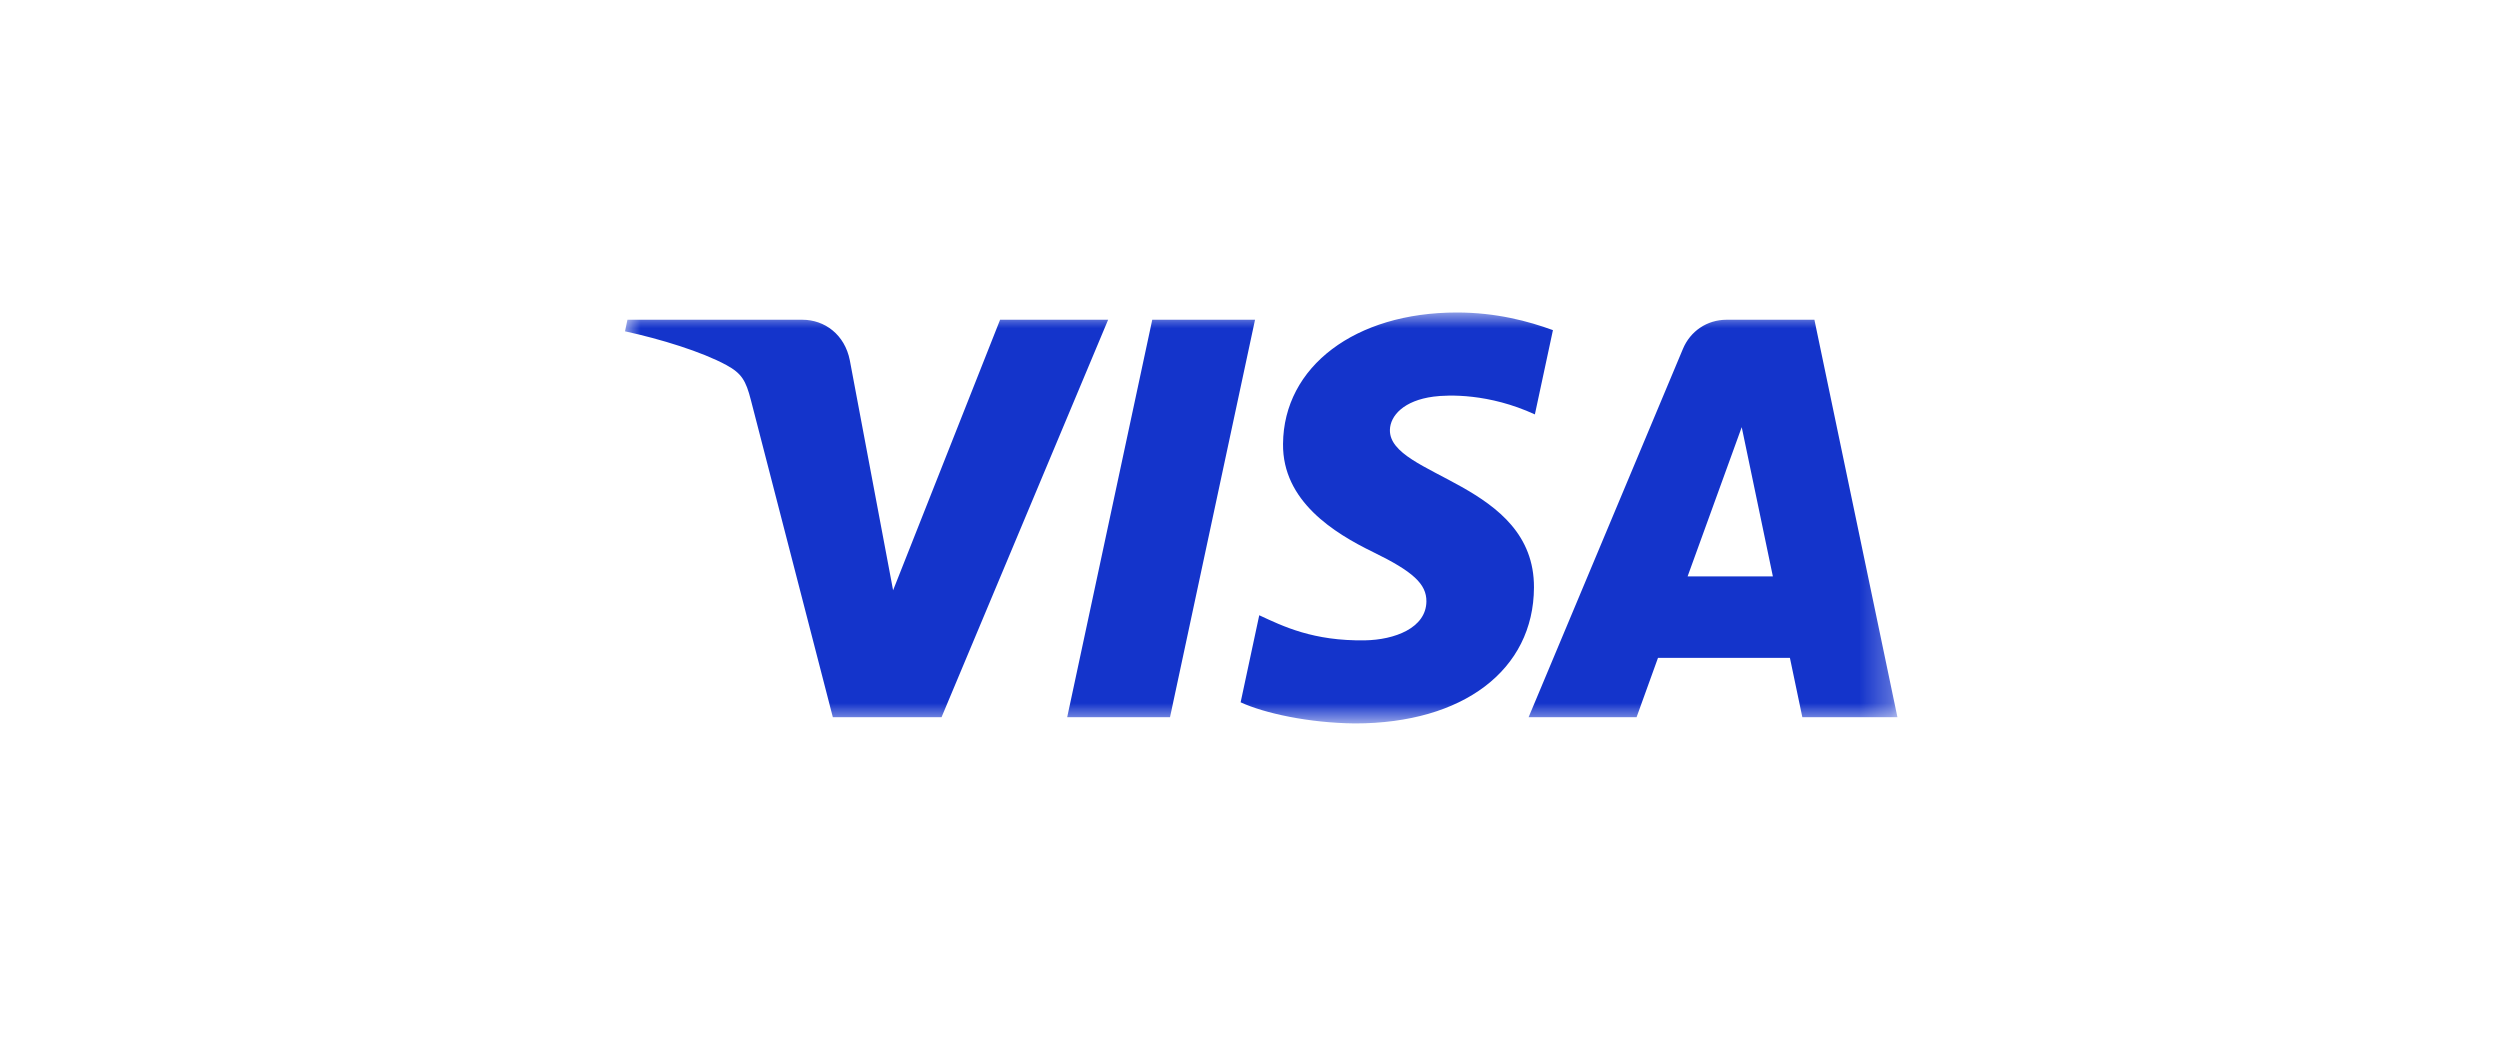 <?xml version="1.0" encoding="UTF-8"?>
<svg width="80px" height="34px" viewBox="0 0 80 34" version="1.1" xmlns="http://www.w3.org/2000/svg" xmlns:xlink="http://www.w3.org/1999/xlink">
    <title>icon_Visa</title>
    <defs>
        <polygon id="path-1" points="0 0 40.718 0 40.718 13.15 0 13.15"></polygon>
    </defs>
    <g id="icon_Visa" stroke="none" stroke-width="1" fill="none" fill-rule="evenodd">
        <g id="Group-3" transform="translate(20, 10)">
            <mask id="mask-2" fill="white">
                <use xlink:href="#path-1"></use>
            </mask>
            <g id="Clip-2"></g>
            <path d="M20.161,0.232 L17.44,12.951 L14.15,12.951 L16.872,0.232 L20.161,0.232 Z M34.003,8.445 L35.735,3.669 L36.732,8.445 L34.003,8.445 Z M37.675,12.951 L40.718,12.951 L38.061,0.232 L35.253,0.232 C34.621,0.232 34.088,0.6 33.853,1.166 L28.915,12.951 L32.37,12.951 L33.056,11.051 L37.277,11.051 L37.675,12.951 Z M29.087,8.799 C29.101,5.442 24.445,5.257 24.477,3.757 C24.487,3.301 24.922,2.816 25.873,2.692 C26.344,2.63 27.643,2.583 29.116,3.261 L29.694,0.564 C28.903,0.277 27.884,-2.12069445e-06 26.617,-2.12069445e-06 C23.365,-2.12069445e-06 21.076,1.729 21.057,4.204 C21.036,6.035 22.69,7.057 23.937,7.665 C25.219,8.289 25.65,8.689 25.645,9.246 C25.636,10.099 24.622,10.476 23.675,10.491 C22.021,10.516 21.061,10.043 20.296,9.688 L19.7,12.474 C20.469,12.827 21.888,13.135 23.359,13.15 C26.815,13.15 29.076,11.443 29.087,8.799 L29.087,8.799 Z M15.46,0.232 L10.129,12.951 L6.651,12.951 L4.028,2.801 C3.869,2.176 3.73,1.947 3.246,1.683 C2.455,1.254 1.149,0.852 0,0.602 L0.078,0.232 L5.676,0.232 C6.39,0.232 7.032,0.707 7.194,1.529 L8.579,8.889 L12.003,0.232 L15.46,0.232 L15.46,0.232 Z" id="Fill-1" fill="#1434CB" mask="url(#mask-2)"></path>
        </g>
    </g>
</svg>